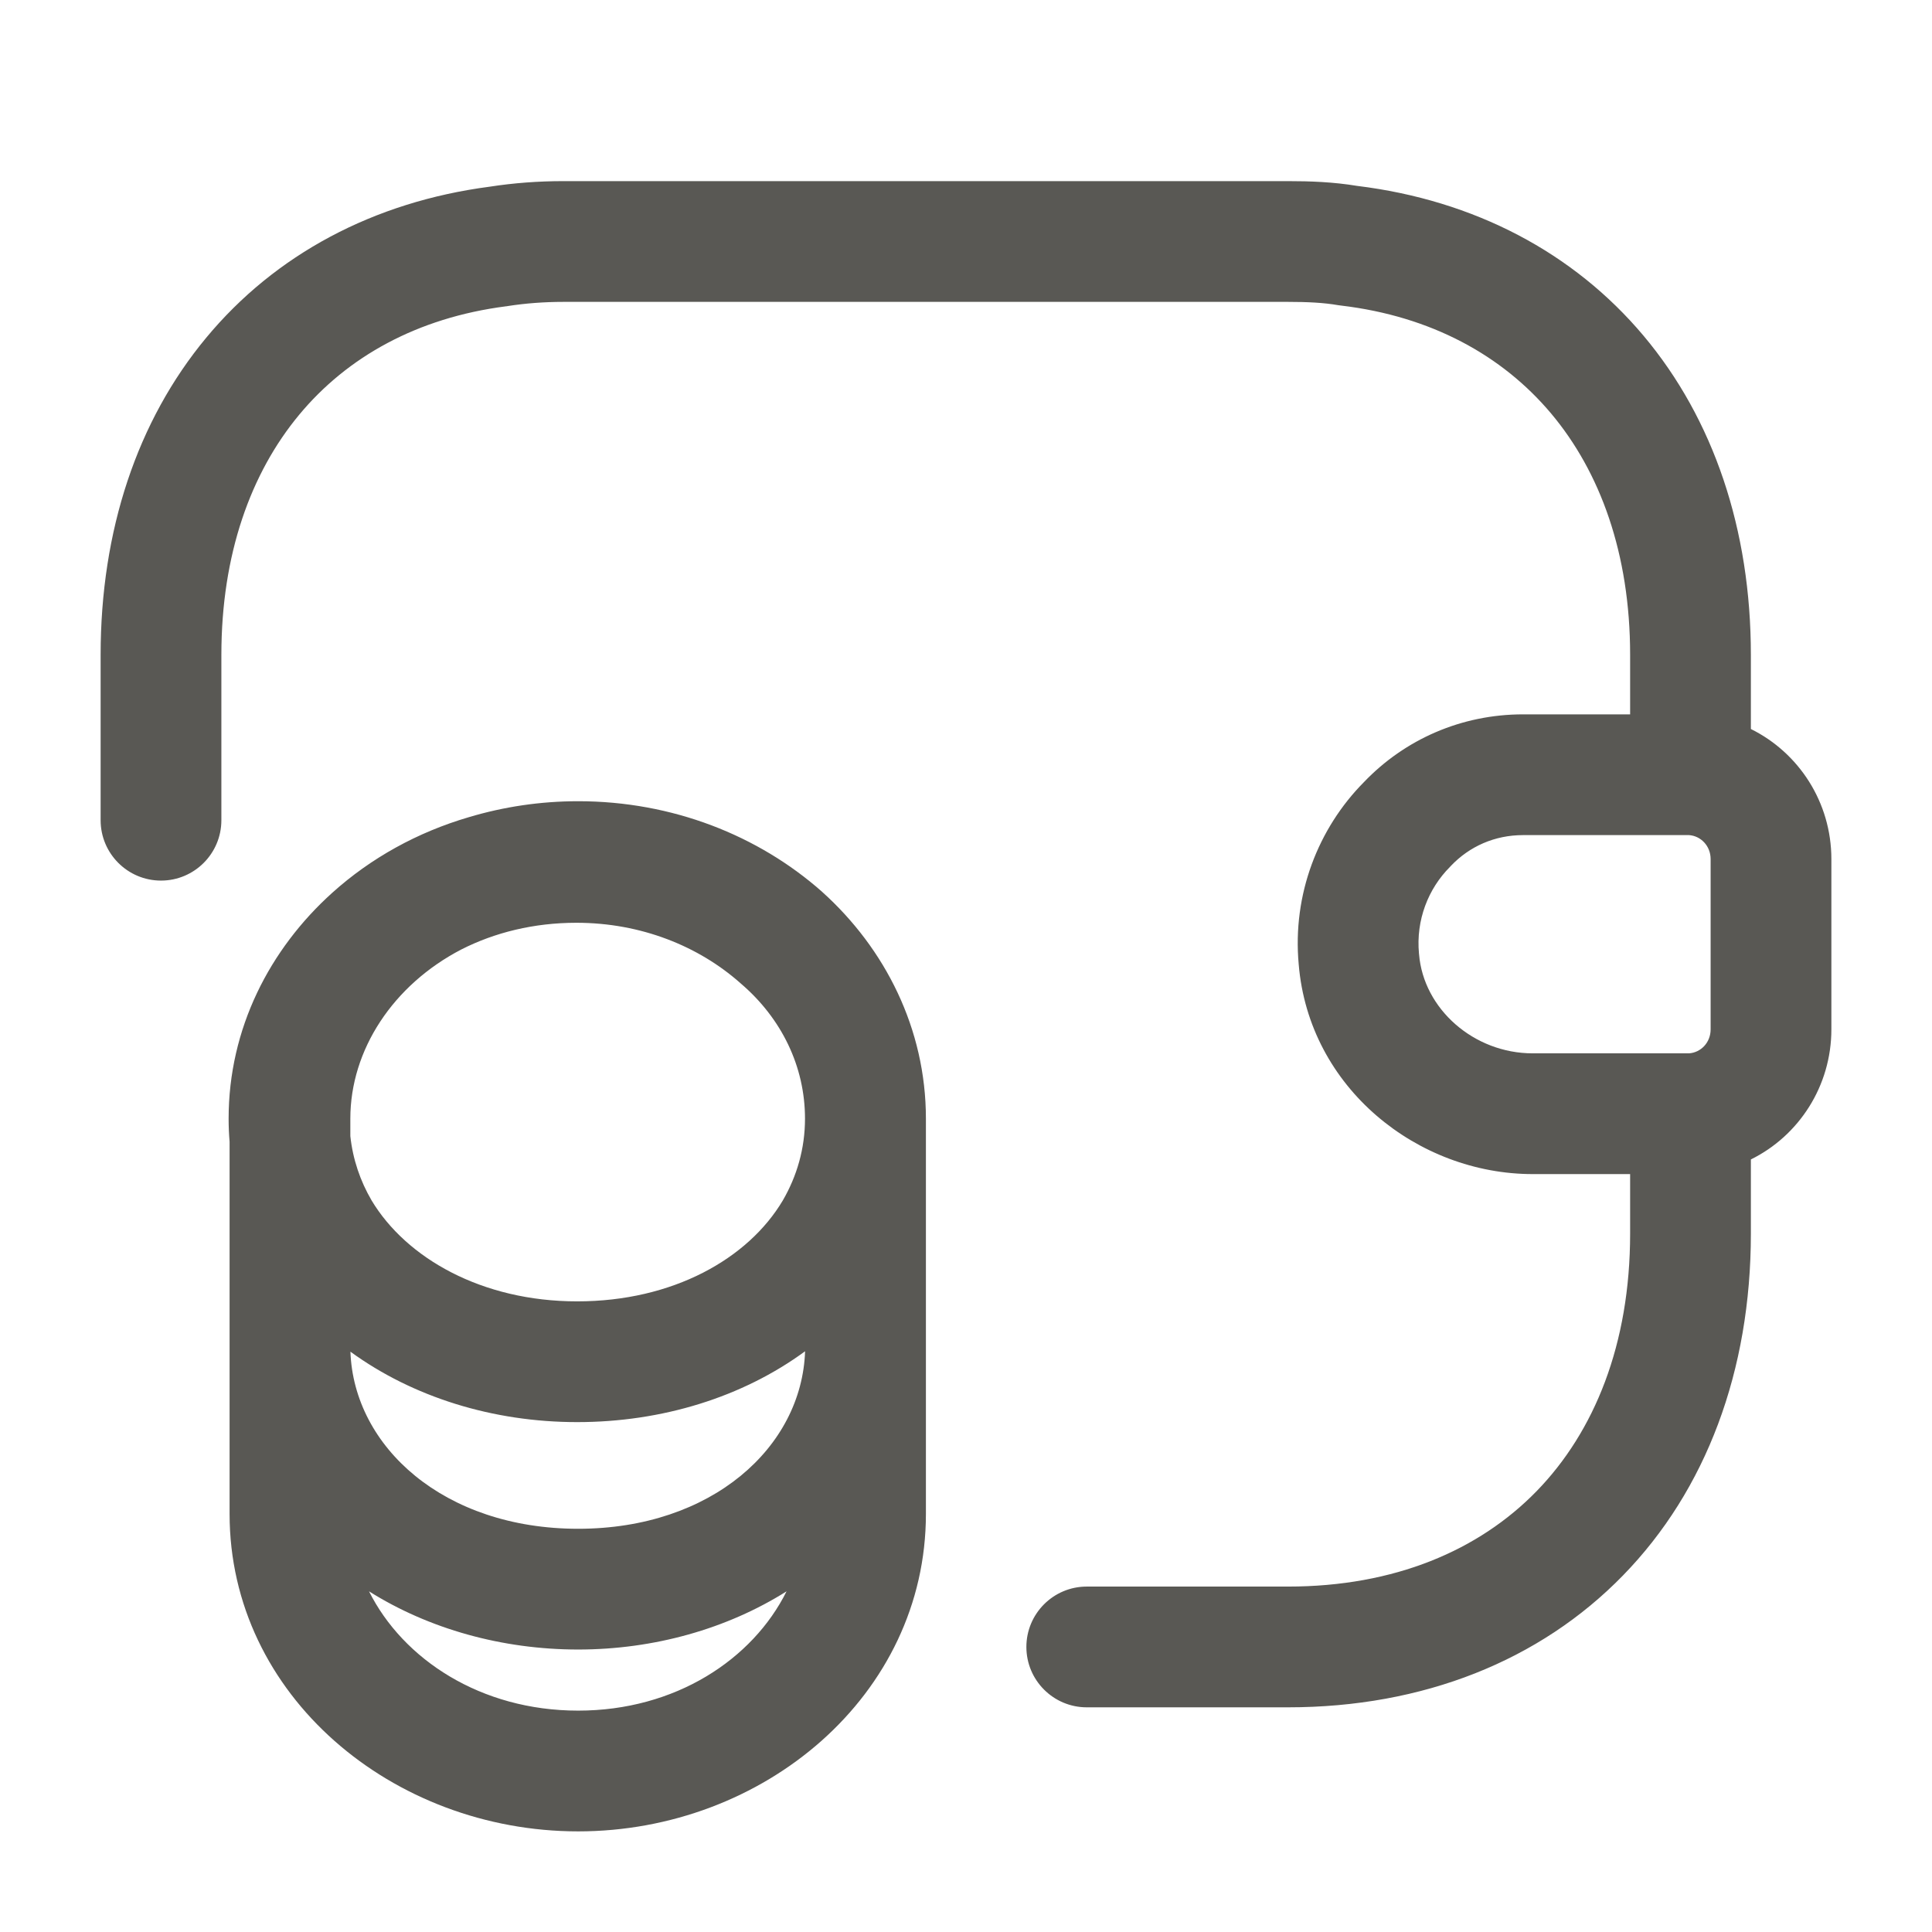 <svg width="24" height="24" viewBox="0 0 24 24" fill="none" xmlns="http://www.w3.org/2000/svg">
<path fill-rule="evenodd" clip-rule="evenodd" d="M7 3.75C6.757 3.75 6.526 3.768 6.307 3.802C6.3 3.804 6.293 3.805 6.286 3.805C5.184 3.947 4.314 4.432 3.716 5.153C3.115 5.877 2.75 6.886 2.75 8.135V10.189C2.75 10.603 2.414 10.939 2 10.939C1.586 10.939 1.25 10.603 1.25 10.189V8.135C1.25 6.59 1.705 5.227 2.562 4.195C3.419 3.162 4.64 2.508 6.084 2.319C6.381 2.273 6.687 2.25 7 2.25H16C16.27 2.25 16.562 2.26 16.857 2.309C18.313 2.487 19.548 3.137 20.417 4.171C21.286 5.206 21.75 6.578 21.75 8.135L21.75 9.056C22.347 9.351 22.75 9.968 22.75 10.672V12.787C22.75 13.491 22.347 14.109 21.75 14.403L21.75 15.324C21.75 17.029 21.194 18.511 20.162 19.57C19.129 20.631 17.677 21.209 16 21.209H13.5C13.086 21.209 12.75 20.873 12.75 20.459C12.75 20.045 13.086 19.709 13.5 19.709H16C17.323 19.709 18.371 19.26 19.088 18.524C19.806 17.786 20.25 16.7 20.25 15.324L20.25 14.585H19.04C17.613 14.585 16.26 13.516 16.133 11.979C16.053 11.108 16.376 10.289 16.942 9.717C17.452 9.183 18.156 8.874 18.92 8.874H20.25L20.25 8.135C20.25 6.878 19.878 5.862 19.268 5.136C18.66 4.413 17.777 3.929 16.661 3.796C16.648 3.795 16.636 3.793 16.623 3.791C16.445 3.76 16.244 3.75 16 3.75H7ZM20.982 10.374H18.92C18.568 10.374 18.254 10.514 18.024 10.756L18.011 10.77C17.743 11.039 17.588 11.428 17.627 11.845L17.628 11.854C17.683 12.533 18.308 13.085 19.04 13.085H20.982C21.127 13.075 21.25 12.953 21.25 12.787V10.672C21.25 10.507 21.127 10.384 20.982 10.374ZM5.732 11.794C4.884 12.234 4.352 13.042 4.352 13.896V14.113C4.383 14.402 4.475 14.67 4.616 14.912C5.047 15.629 5.985 16.166 7.17 16.166C8.36 16.166 9.294 15.636 9.724 14.913C9.899 14.611 10 14.269 10 13.896C10 13.249 9.709 12.65 9.202 12.217L9.193 12.209C8.68 11.756 7.967 11.463 7.16 11.463C6.631 11.463 6.146 11.584 5.732 11.794ZM10.001 16.786C9.224 17.356 8.224 17.666 7.17 17.666C6.12 17.666 5.126 17.354 4.353 16.791C4.396 17.975 5.517 18.991 7.182 18.991C8.845 18.991 9.961 17.974 10.001 16.786ZM2.852 14.183C2.844 14.088 2.84 13.993 2.84 13.896C2.84 12.776 3.35 11.79 4.129 11.089C4.607 10.659 5.186 10.338 5.825 10.151C6.256 10.022 6.713 9.953 7.182 9.953C8.354 9.953 9.421 10.379 10.209 11.075L10.213 11.079C10.994 11.781 11.502 12.779 11.502 13.896V18.806C11.502 21.064 9.484 22.75 7.182 22.75C4.882 22.75 2.852 21.066 2.852 18.806V14.183ZM9.771 19.768C9.03 20.235 8.121 20.491 7.182 20.491C6.238 20.491 5.326 20.235 4.584 19.768C5.007 20.613 5.972 21.25 7.182 21.25C8.39 21.25 9.35 20.614 9.771 19.768Z" fill="#595854"/>
</svg>
